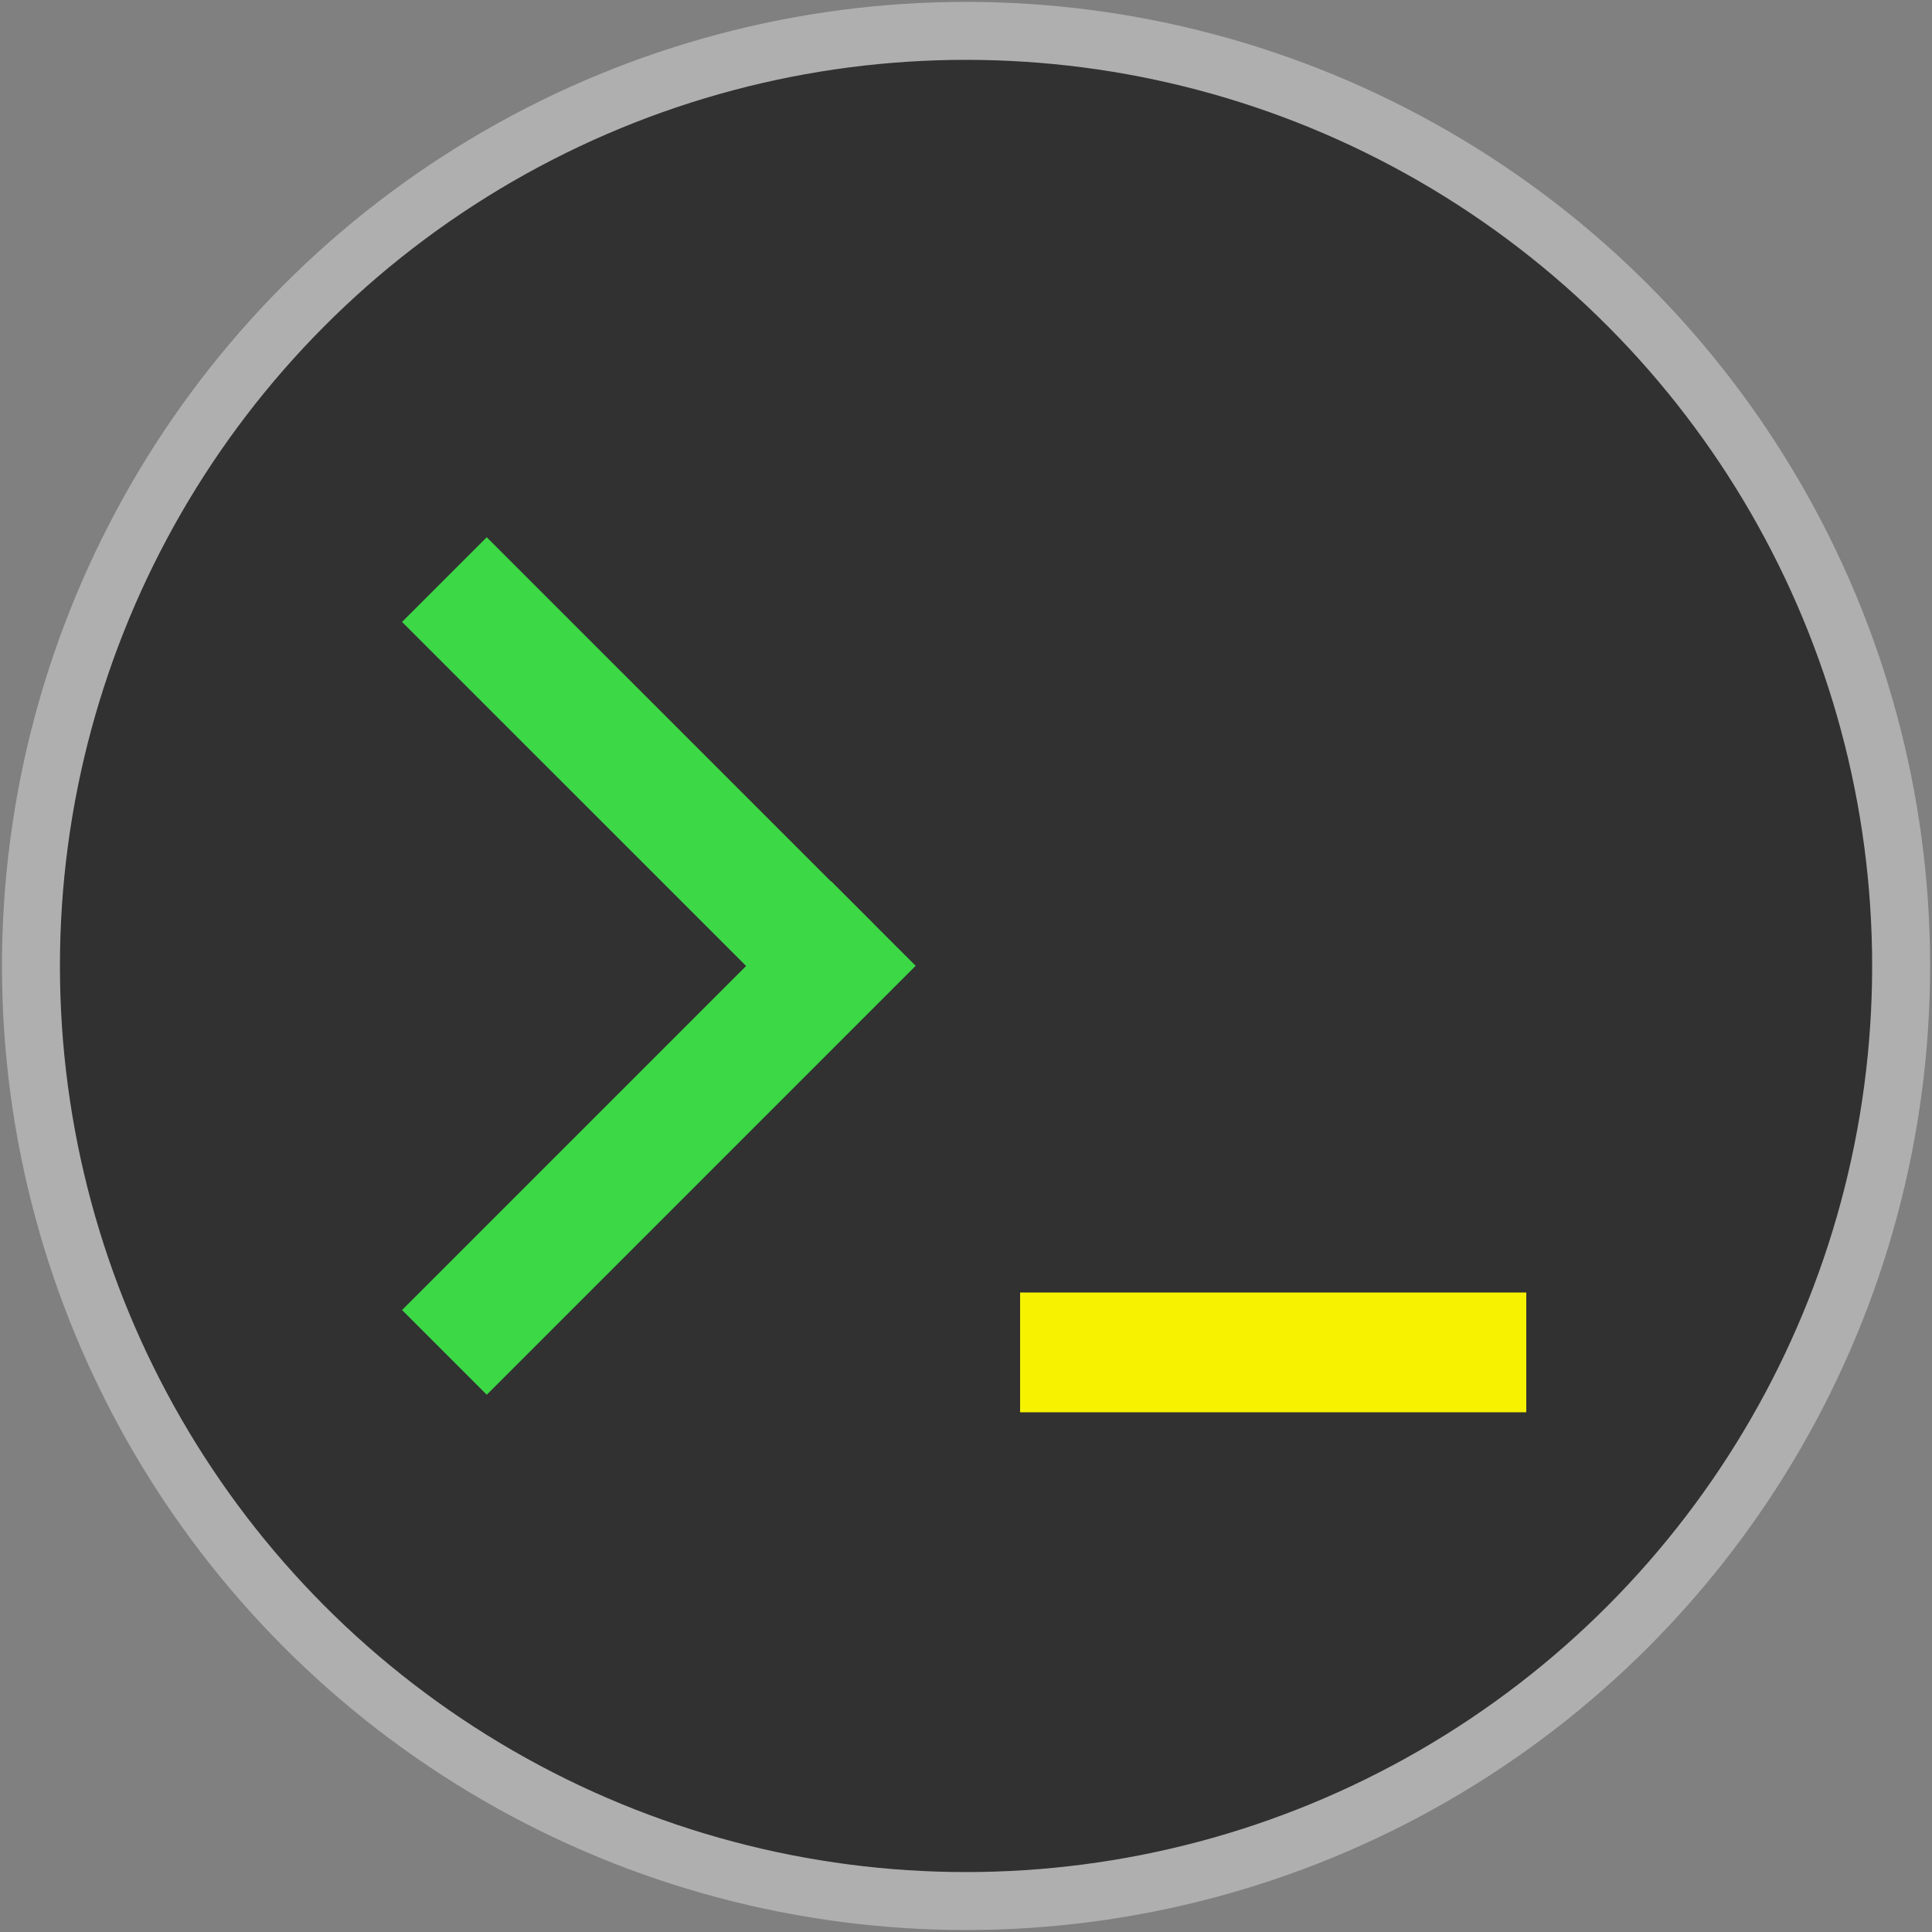 <?xml version="1.0" encoding="utf-8"?>
<svg viewBox="0 0 500 500" xmlns="http://www.w3.org/2000/svg" xmlns:bx="https://boxy-svg.com">
  <rect x="0" y="0" width="500" height="500" fill="#808080" stroke="none"/>
  <circle style="paint-order: fill; fill: rgb(49, 49, 49); stroke-width: 15px; stroke: rgb(175, 175, 175);" cx="228.291" cy="242.577" r="242" transform="matrix(1, 0, -0, 1, 21.721, 7.411)" bx:origin="0.5 0.5"/>
  <line style="stroke-width: 31px; stroke: rgb(60, 216, 70);" x1="115" y1="150.001" x2="215.003" y2="249.997" transform="matrix(1, 0, -0, 1, 0.006, -0.005)"/>
  <line style="stroke-width: 31px; stroke: rgb(60, 216, 70);" x1="115.001" y1="350.002" x2="225.997" y2="238.999" transform="matrix(1, 0, -0, 1, 0.011, -0.006)"/>
  <line style="stroke-width: 31px; stroke: rgb(246, 242, 0);" x1="264" y1="350" x2="395" y2="350"/>
</svg>